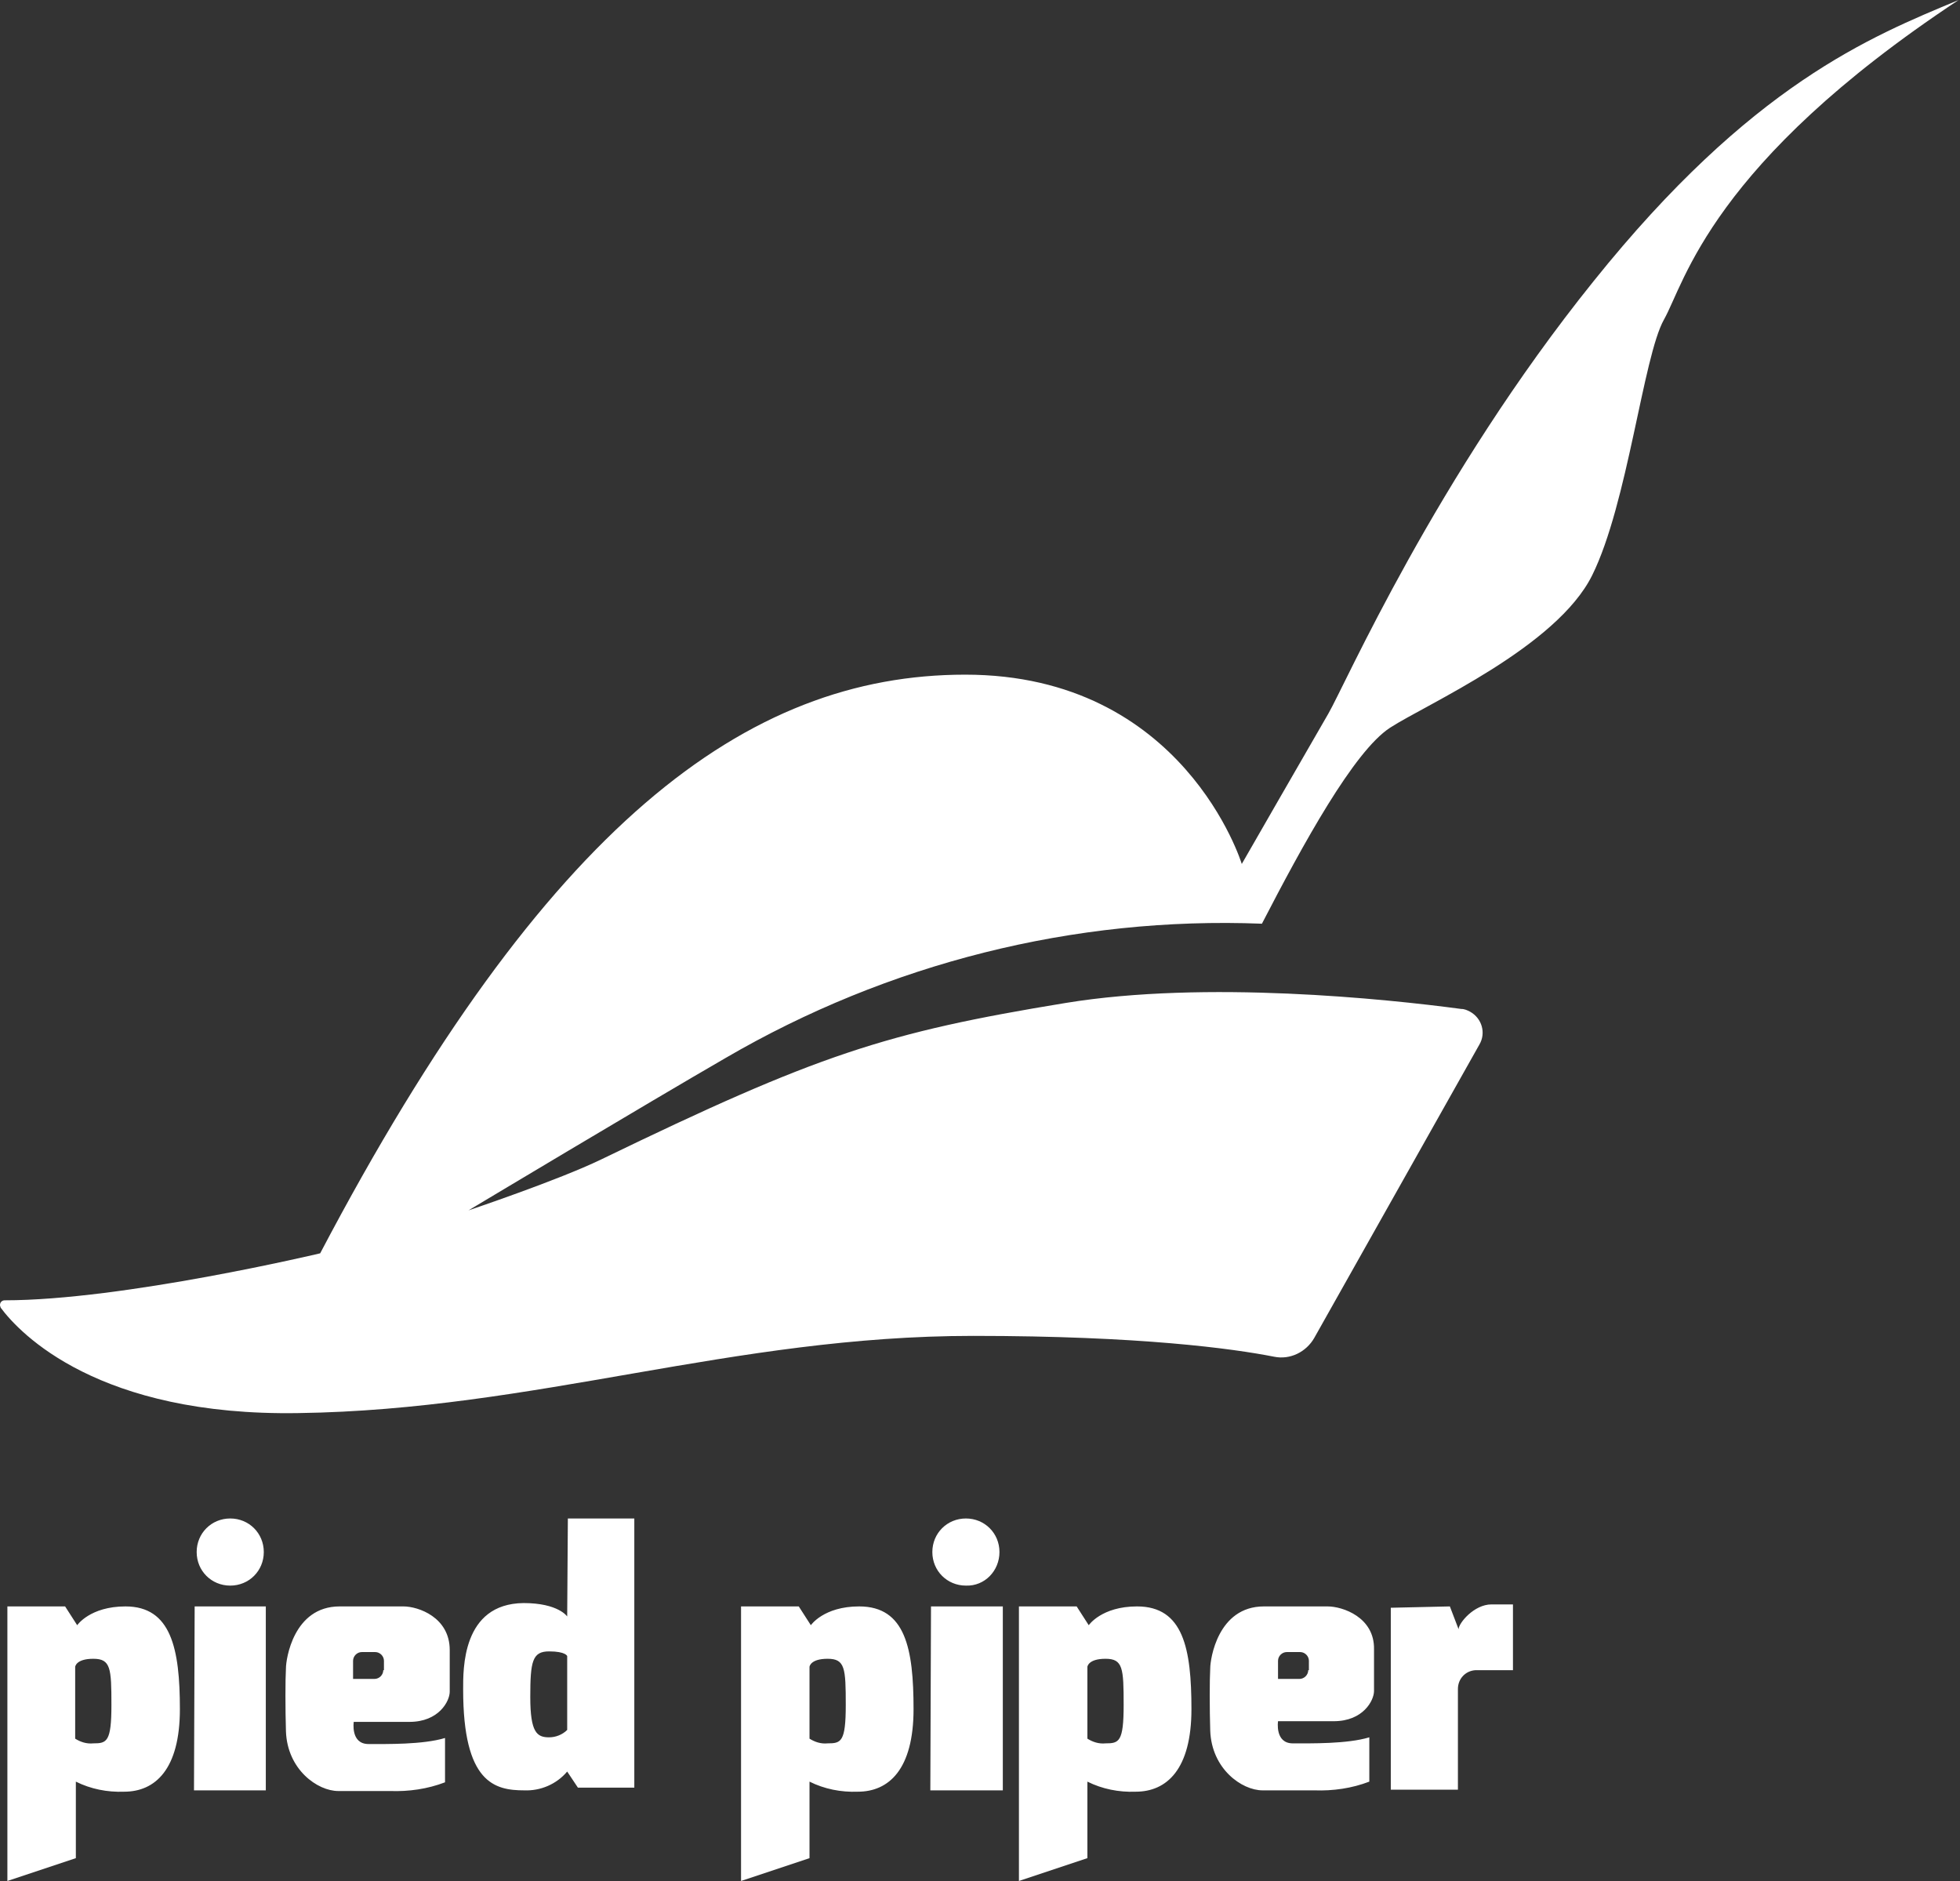 <svg version="1.1" id="Layer_1" xmlns="http://www.w3.org/2000/svg" x="0" y="0" viewBox="0 0 292 280.2" xml:space="preserve"><rect x="0" y="0" width="292" height="280.2" fill="#333333" stroke="none"/><style type="text/css">.st0{fill:#fff}</style><title>logo</title><path class="st0" d="M237.4 41.9c-23.5 29.2-37 60.1-39.5 64.4S185 128.7 185 128.7s-8.6-28.2-41.2-28.2-62.5 22.3-96.1 86.2c0 0-29.4 7-47 7-.4 0-.7.3-.7.7 0 .2.1.3.1.4 2.9 3.9 14.6 16.2 44.4 15.7C79.8 210 109.1 199 145 199c24.9 0 38.7 1.9 44.8 3.1 2.4.5 4.8-.7 6-2.8l24.6-43.7c1-1.7.4-3.9-1.4-4.9-.4-.2-.8-.4-1.3-.4-11.2-1.5-38.1-4.3-58.9-.9-26.9 4.4-37 7.7-69.2 23.3-6.4 3.1-19.8 7.6-19.8 7.6s26.7-16 38.3-22.7c24.2-14.1 51.9-21.1 79.9-20 6.1-11.8 13.7-25.7 19.1-29.2s24.8-12 30.1-22.7 7.6-32.6 10.7-38.1 7-23.2 43.9-47.6c-13.2 5.5-30.9 12.6-54.4 41.9zM18.7 239.3c-5.3 0-7.2 2.8-7.2 2.8l-1.8-2.8H1.1v40.9l10.2-3.4v-11.4c2.2 1.1 4.7 1.6 7.2 1.5 4.6 0 8.3-3.3 8.3-12.3s-1.3-15.3-8.1-15.3zm-4.8 20.4c-1 .1-1.9-.2-2.7-.7v-10.7s.1-1.2 2.7-1.2 2.7 1.4 2.7 6.9-.7 5.7-2.7 5.7zM128 239.3c-5.3 0-7.2 2.8-7.2 2.8l-1.8-2.8h-8.6v40.9l10.2-3.4v-11.4c2.2 1.1 4.7 1.6 7.2 1.5 4.6 0 8.3-3.3 8.3-12.3s-1.2-15.3-8.1-15.3zm-4.7 20.4c-1 .1-1.9-.2-2.7-.7v-10.7s.1-1.2 2.7-1.2 2.7 1.4 2.7 6.9-.7 5.7-2.7 5.7zm46.1-20.4c-5.3 0-7.2 2.8-7.2 2.8l-1.8-2.8h-8.6v40.9l10.2-3.4v-11.4c2.2 1.1 4.7 1.6 7.2 1.5 4.6 0 8.3-3.3 8.3-12.3s-1.2-15.3-8.1-15.3zm-4.7 20.4c-1 .1-1.9-.2-2.7-.7v-10.7s.1-1.2 2.7-1.2 2.7 1.4 2.7 6.9-.7 5.7-2.7 5.7zM39.3 231.2c0-2.8-2.2-5-5-5s-5 2.2-5 5 2.2 5 5 5 5-2.2 5-5zm-10.4 35.5h10.7v-27.4H29l-.1 27.4zm120-35.5c0-2.8-2.2-5-5-5s-5 2.2-5 5 2.2 5 5 5c2.8.1 5-2.2 5-5 .1.1.1.1 0 0zm-10.3 35.5h10.8v-27.4h-10.7l-.1 27.4zm59.2-27.4h-9.5c-6.9 0-8 7.9-8 9.2-.1 1.7-.1 6.1 0 9.3.2 5.7 4.7 8.9 7.8 8.9h7.7c2.8.1 5.6-.3 8.2-1.3v-6.6c-3.3 1-8.7.9-11.4.9s-2.2-3.3-2.2-3.3h8.3c4.4 0 6-3.1 6-4.5v-6.2c.1-4.8-4.7-6.4-6.9-6.4zm-2.9 9.5c0 .7-.6 1.3-1.3 1.3h-3.2v-2.7c0-.7.6-1.3 1.3-1.3h2c.7 0 1.3.6 1.3 1.3v1.4zm-134.8-9.5h-9.5c-6.9 0-8 7.9-8 9.2-.1 1.7-.1 6.1 0 9.4.2 5.7 4.7 8.9 7.8 8.9h7.7c2.8.1 5.6-.3 8.2-1.3v-6.6c-3.3 1-8.7.9-11.4.9s-2.2-3.3-2.2-3.3H61c4.4 0 6-3.1 6-4.5v-6.2c0-4.9-4.7-6.5-6.9-6.5zm-3 9.5c0 .7-.6 1.3-1.3 1.3h-3.2v-2.7c0-.7.6-1.3 1.3-1.3h2c.7 0 1.3.6 1.3 1.3v1.4h-.1zm27.4-8s-1.3-2-6.5-2c-9.2.1-9 9.9-9 12.9 0 13.9 4.7 15 9.1 15 2.4.1 4.8-.9 6.4-2.8l1.6 2.4h8.4v-40.1h-9.9l-.1 14.6zm0 16.9c-.7.7-1.7 1.1-2.7 1.1-1.8 0-2.8-.7-2.8-6s.3-6.8 2.8-6.8 2.7.7 2.7.7v11zm132.8-15l-1.3-3.4-8.8.2v27.1h10v-15c0-1.5 1.1-2.7 2.6-2.8h5.6V239h-3.2c-2.6 0-4.9 2.8-4.9 3.7z"/></svg>